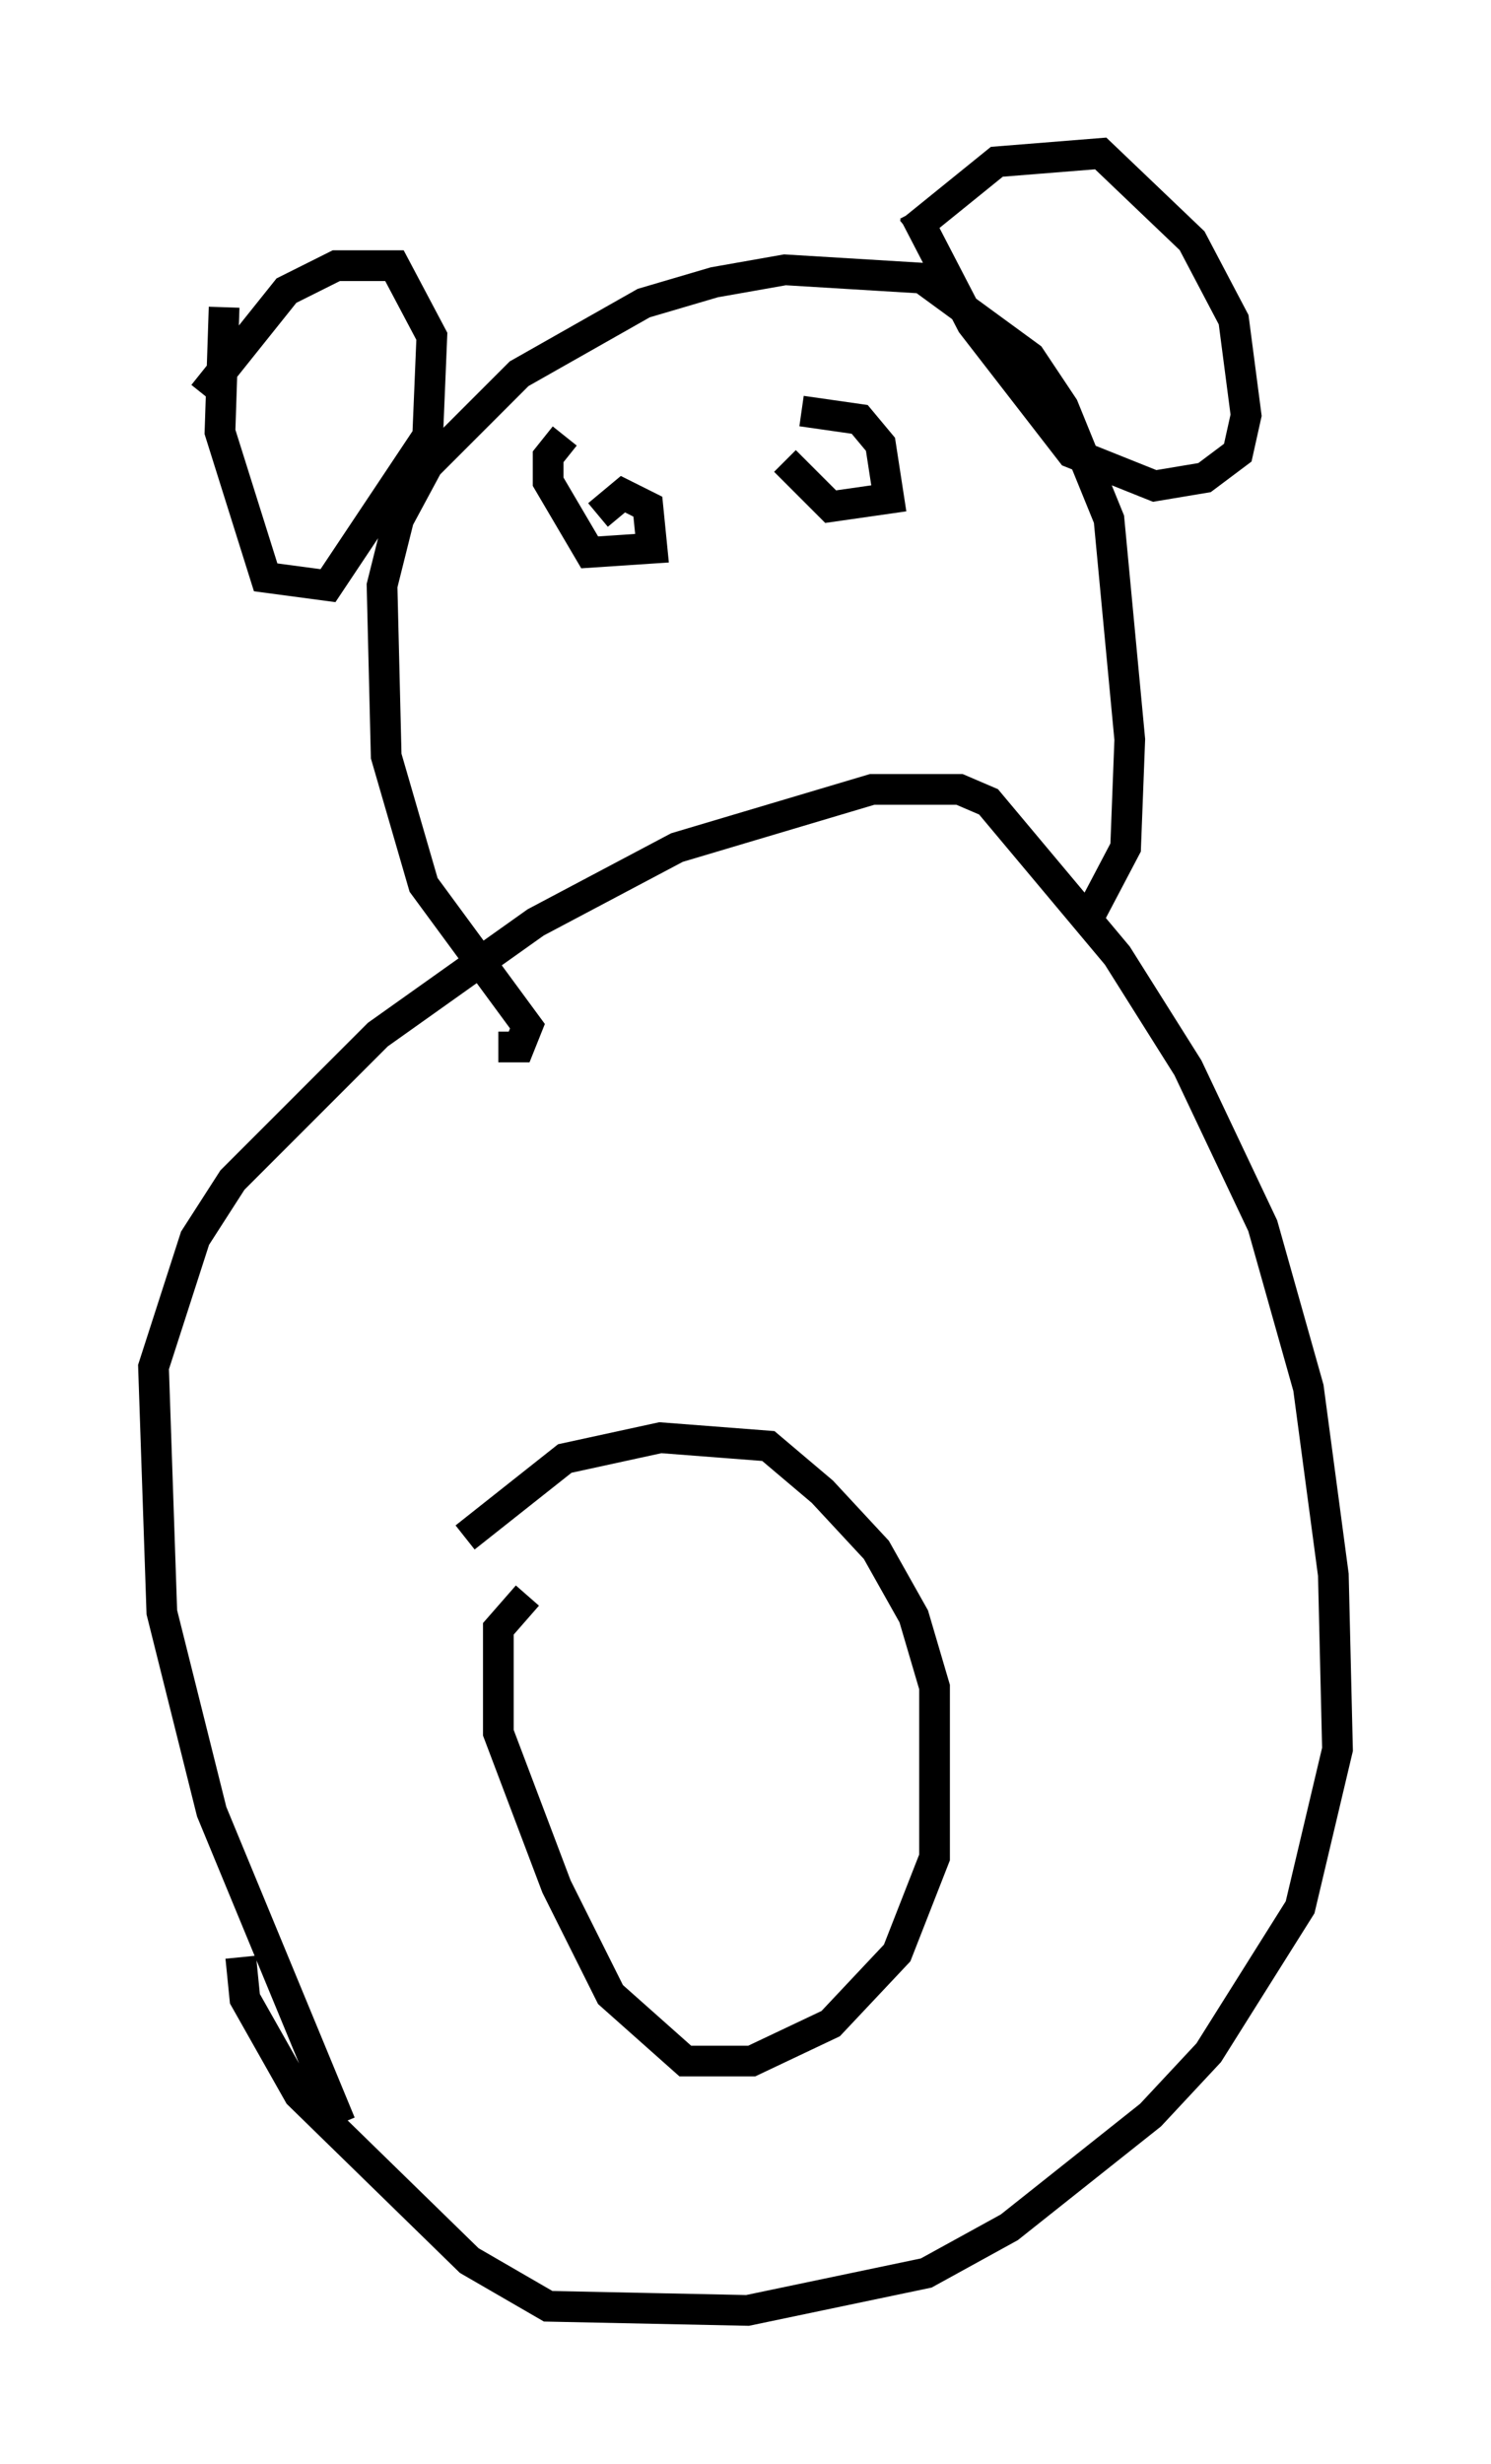 <?xml version="1.0" encoding="utf-8" ?>
<svg baseProfile="full" height="80.229" version="1.1" width="48.565" xmlns="http://www.w3.org/2000/svg" xmlns:ev="http://www.w3.org/2001/xml-events" xmlns:xlink="http://www.w3.org/1999/xlink"><defs /><rect fill="white" height="80.229" width="48.565" x="0" y="0" /><path d="M11.631, 71.44 m-0.541, -2.3 l-4.195, -10.149 -1.624, -6.495 l-0.271, -7.984 1.353, -4.195 l1.218, -1.894 4.736, -4.736 l5.142, -3.654 4.601, -2.436 l6.36, -1.894 2.842, 0.0 l0.947, 0.406 4.195, 5.007 l2.3, 3.654 2.436, 5.142 l1.488, 5.277 0.812, 6.089 l0.135, 5.683 -1.218, 5.142 l-2.977, 4.736 -1.894, 2.03 l-4.601, 3.654 -2.706, 1.488 l-5.819, 1.218 -6.495, -0.135 l-2.571, -1.488 -5.548, -5.413 l-1.759, -3.112 -0.135, -1.353 m7.307, -13.667 l3.248, -2.571 3.112, -0.677 l3.518, 0.271 1.759, 1.488 l1.759, 1.894 1.218, 2.165 l0.677, 2.3 0.0, 5.548 l-1.218, 3.112 -2.165, 2.3 l-2.571, 1.218 -2.165, 0.0 l-2.436, -2.165 -1.759, -3.518 l-1.894, -5.007 0.0, -3.383 l0.947, -1.083 m-0.947, -17.862 l0.677, 0.0 0.271, -0.677 l-3.383, -4.601 -1.218, -4.195 l-0.135, -5.548 0.541, -2.165 l0.947, -1.759 2.977, -2.977 l4.059, -2.3 2.3, -0.677 l2.3, -0.406 4.465, 0.271 l3.518, 2.571 1.083, 1.624 l1.488, 3.654 0.677, 7.172 l-0.135, 3.518 -1.353, 2.571 m-28.687, -17.321 l2.706, -3.383 1.624, -0.812 l1.894, 0.0 1.218, 2.3 l-0.135, 3.248 -3.248, 4.871 l-2.03, -0.271 -1.488, -4.736 l0.135, -4.059 m22.327, -2.436 l2.842, -2.3 3.383, -0.271 l2.977, 2.842 1.353, 2.571 l0.406, 3.112 -0.271, 1.218 l-1.083, 0.812 -1.624, 0.271 l-2.706, -1.083 -3.248, -4.195 l-1.894, -3.654 m-10.284, 9.878 l0.812, -0.677 0.812, 0.406 l0.135, 1.353 -2.03, 0.135 l-1.353, -2.3 0.0, -0.812 l0.541, -0.677 m7.713, -0.812 l1.894, 0.271 0.677, 0.812 l0.271, 1.759 -1.894, 0.271 l-1.488, -1.488 " fill="none" stroke="black" stroke-width="1" /></svg>